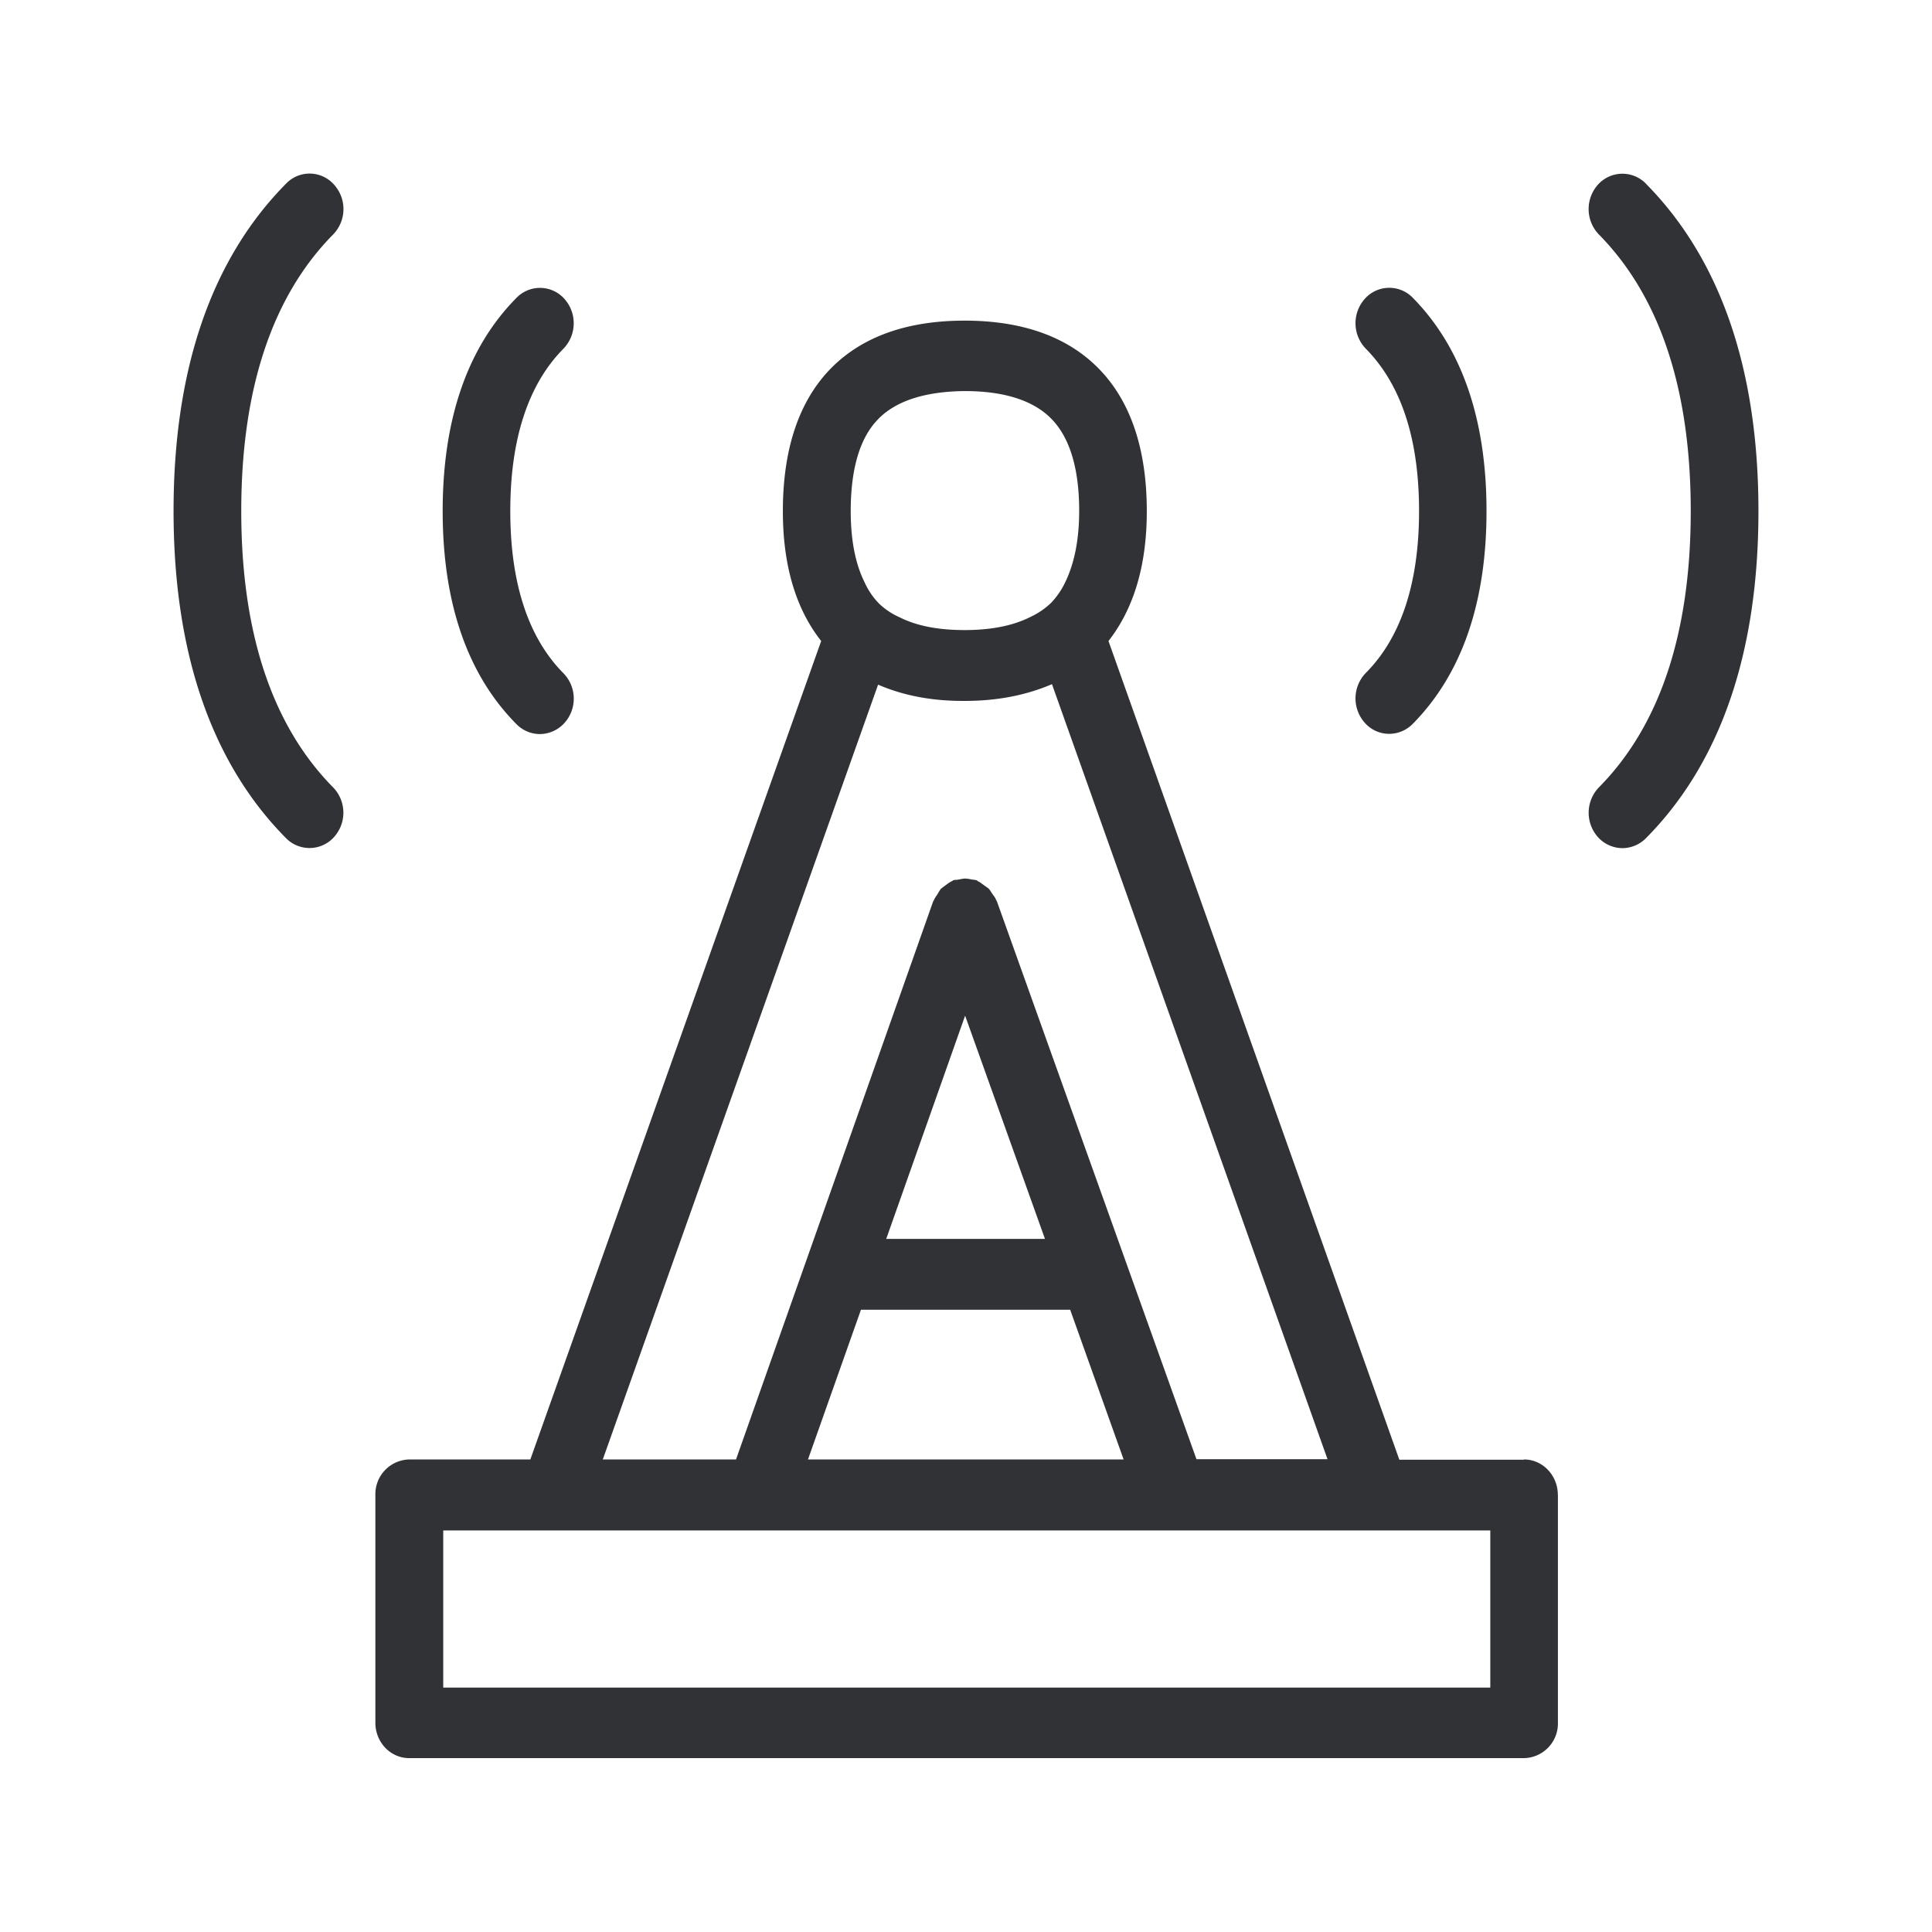 <svg width="24" height="24" fill="none" xmlns="http://www.w3.org/2000/svg"><path d="M2.997 6.348c0 1.513.383 2.664 1.14 3.432a.452.452 0 0 1 .01.621.409.409 0 0 1-.593.012c-.927-.936-1.398-2.303-1.398-4.065 0-1.762.47-3.129 1.398-4.067a.404.404 0 0 1 .594.011.452.452 0 0 1-.011.622c-.757.768-1.14 1.922-1.14 3.434ZM19.352 18.57c0-.241-.187-.44-.42-.44v.003h-1.549L13.77 7.963c.31-.397.476-.93.476-1.613 0-.773-.202-1.373-.605-1.779-.387-.39-.944-.588-1.658-.588-.715 0-1.27.199-1.656.588-.4.404-.602 1.003-.602 1.779 0 .683.165 1.218.476 1.613L6.588 18.13H5.083a.431.431 0 0 0-.42.44V21.4c0 .244.188.44.42.44h13.85a.43.43 0 0 0 .42-.44V18.57Zm-8.44-13.367c.222-.225.583-.34 1.07-.345.49 0 .852.115 1.076.342.23.232.348.619.348 1.145 0 .365-.062.656-.171.883a.99.99 0 0 1-.177.26.95.95 0 0 1-.26.177c-.21.106-.48.162-.815.162-.331 0-.6-.053-.81-.16a.87.87 0 0 1-.26-.176.918.918 0 0 1-.174-.26c-.112-.225-.171-.519-.171-.883 0-.526.115-.916.345-1.145ZM7.488 18.13l3.42-9.625c.305.132.661.205 1.078.202.418 0 .774-.076 1.082-.208l3.423 9.628h-1.628l-2.479-6.93a.062.062 0 0 0-.004-.007l-.004-.007a.247.247 0 0 0-.035-.06l-.013-.018-.02-.03c-.007-.012-.015-.024-.025-.035-.014-.012-.029-.022-.044-.032l-.017-.013-.023-.016c-.016-.012-.031-.024-.05-.031a.027.027 0 0 1-.007-.006.027.027 0 0 0-.007-.006c-.011-.004-.023-.005-.035-.007a.433.433 0 0 1-.06-.01c-.017-.002-.034-.005-.05-.005-.023 0-.044.005-.066.009a.609.609 0 0 1-.044.007c-.013 0-.026 0-.04.006l-.002.002-.004.003-.007.004c-.031.014-.056.034-.082.053l-.056.042a.597.597 0 0 0-.044.07l-.009.013a.327.327 0 0 0-.04.07l-.002.002-.003.005-2.448 6.93H7.487Zm5.493-2.74h-1.972l.98-2.773.992 2.773Zm5.532 3.622v1.952H5.506v-1.952h13.006Zm-5.219-2.742.664 1.86h-3.921l.658-1.86h2.6ZM6.415 8.995a.41.41 0 0 0 .291.124.415.415 0 0 0 .303-.135.452.452 0 0 0-.011-.622c-.437-.442-.659-1.12-.659-2.014 0-.893.222-1.574.661-2.017a.455.455 0 0 0 .009-.621.406.406 0 0 0-.594-.009c-.608.614-.916 1.507-.916 2.647 0 1.143.308 2.034.916 2.647Zm14.03-6.714c.928.938 1.399 2.308 1.399 4.067 0 1.76-.471 3.13-1.398 4.065a.415.415 0 0 1-.292.123.413.413 0 0 1-.302-.135.455.455 0 0 1 .011-.621c.756-.765 1.14-1.916 1.14-3.432 0-1.512-.384-2.666-1.14-3.434a.455.455 0 0 1-.011-.622.408.408 0 0 1 .594-.011Zm-3.478 6.078a.455.455 0 0 0-.011.622.401.401 0 0 0 .3.135c.103 0 .21-.04.29-.12.611-.617.92-1.505.92-2.648 0-1.143-.309-2.033-.917-2.65a.406.406 0 0 0-.593.012.455.455 0 0 0 .01.621c.44.446.662 1.12.662 2.017 0 .894-.224 1.572-.661 2.011Z" fill="#313235"/></svg>